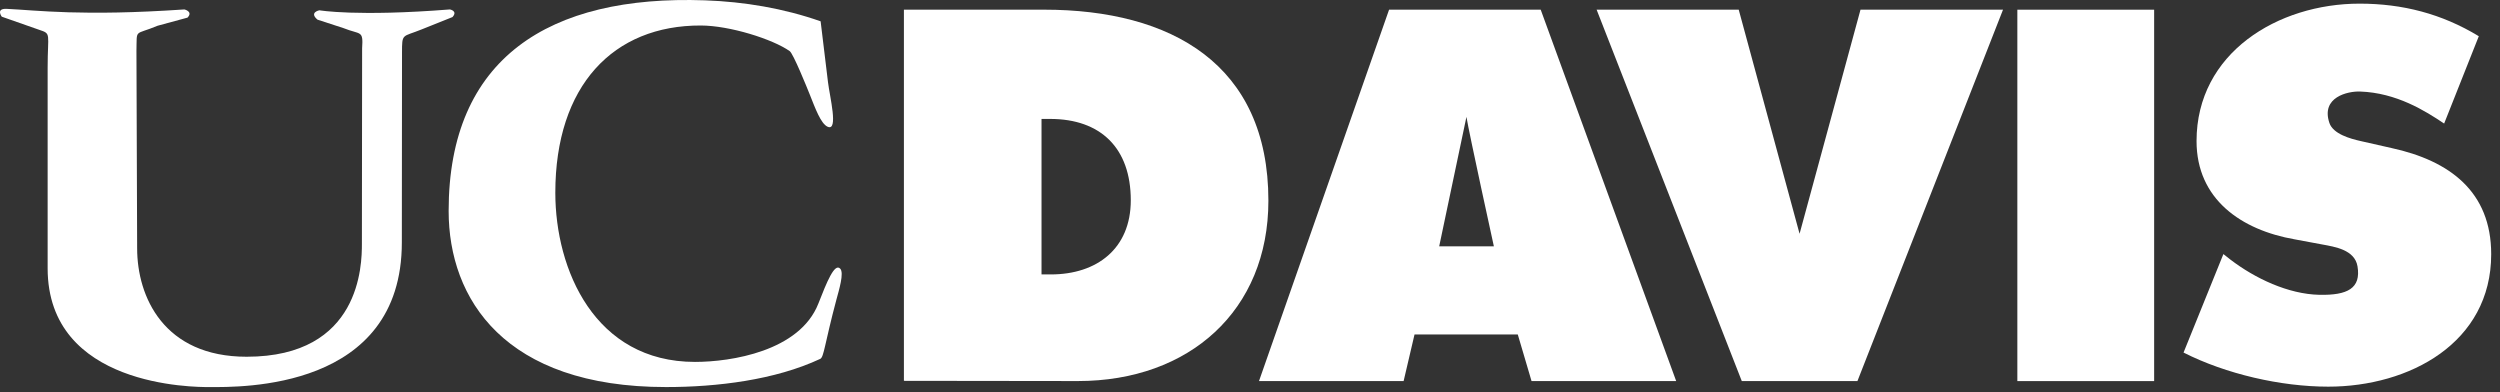 <?xml version="1.0" encoding="UTF-8"?>
<svg width="204px" height="32px" viewBox="0 0 204 32" version="1.1" xmlns="http://www.w3.org/2000/svg" xmlns:xlink="http://www.w3.org/1999/xlink">
    <rect x="0" y="0" width="204" height="32" fill="#333333" stroke="none"/>
    <!-- Generator: Sketch 47.1 (45422) - http://www.bohemiancoding.com/sketch -->
    <title>UCDAVIS</title>
    <desc>Created with Sketch.</desc>
    <defs></defs>
    <g id="Page-1" stroke="none" stroke-width="1" fill="none" fill-rule="evenodd">
        <g id="home" transform="translate(-105, -43)" fill-rule="nonzero" fill="#FFFFFF">
            <g id="site_logo" transform="translate(105, 41)">
                <g id="UCDAVIS" transform="translate(0, 2)">
                    <path d="M119.662,9.537 L119.662,9.537 C119.868,10.829 121.9,20.102 121.9,20.102 L117.438,20.102 L119.662,9.537 Z M102.733,31.097 L114.535,31.097 L115.426,27.29 L123.85,27.29 L124.974,31.097 L136.777,31.097 L125.722,0.791 L113.348,0.791 L102.733,31.097 Z" id="Shape"></path>
                    <path d="M73.759,0.789 L85.192,0.789 C95.573,0.789 103.501,5.24 103.501,16.376 C103.501,25.351 97.037,31.094 87.96,31.094 L73.759,31.076 L73.759,0.789 Z M84.988,22.393 L85.753,22.393 C89.499,22.393 92.272,20.296 92.272,16.341 C92.272,12.082 89.812,9.705 85.698,9.705 L84.988,9.705 L84.988,22.393 Z" id="Shape"></path>
                    <path d="M66.963,1.739 L67.565,6.714 C67.709,7.895 68.431,10.725 67.543,10.346 C66.982,10.109 66.522,8.829 66.067,7.688 C65.835,7.111 64.729,4.374 64.439,4.171 C63.046,3.192 59.558,2.091 57.2,2.081 C50.042,2.056 45.314,6.986 45.314,15.729 C45.314,22 48.53,29.532 56.712,29.532 C59.641,29.532 65.252,28.664 66.778,24.772 C67.468,23.011 68.1,21.441 68.559,21.92 C68.897,22.264 68.458,23.677 68.254,24.438 C67.291,28.048 67.236,29.141 66.933,29.283 C63.237,31.013 58.497,31.584 54.348,31.584 C41.165,31.584 36.609,24.397 36.609,17.211 C36.609,4.742 44.806,-0.423 57.519,0.027 C60.731,0.14 63.949,0.68 66.963,1.739" id="Shape"></path>
                    <path d="M28.021,2.292 L25.909,1.604 C25.197,1.006 26.061,0.84 26.061,0.84 C26.061,0.84 29.11,1.37 36.713,0.77 C36.713,0.77 37.38,0.891 36.922,1.393 L34.426,2.392 C32.804,3.053 32.804,2.672 32.804,4.335 L32.79,19.78 C32.79,31.858 19.637,31.586 17.076,31.586 C15.856,31.586 3.887,31.586 3.887,21.889 L3.887,5.543 C3.887,2.689 4.21,2.769 3.2,2.433 L0.145,1.362 C0.145,1.362 -0.372,0.682 0.547,0.723 C3.041,0.84 6.654,1.34 15.047,0.77 C15.047,0.77 15.783,0.936 15.301,1.438 L12.86,2.101 C10.929,2.91 11.183,2.292 11.134,4.144 L11.191,20.264 C11.191,24.217 13.366,29.11 20.125,29.11 C29.446,29.11 29.531,21.576 29.531,19.903 L29.549,3.938 C29.649,2.433 29.444,2.861 28.021,2.292" id="Shape"></path>
                    <path d="M178.177,28.769 L181.429,20.732 L182.001,21.183 C183.997,22.708 186.711,24.004 189.268,24.057 C191.557,24.101 192.673,23.533 192.372,21.728 C192.14,20.372 190.51,20.139 189.492,19.948 L187.251,19.531 C182.895,18.771 179.238,16.263 179.238,11.511 C179.238,4.323 185.869,0.297 192.541,0.297 C196.047,0.297 199.259,1.125 202.27,2.955 L199.442,10.082 C197.893,9.04 195.545,7.57 192.579,7.469 C191.598,7.433 189.366,7.916 190.079,10.033 C190.388,10.936 191.772,11.317 192.624,11.509 L195.147,12.08 C199.871,13.108 203.282,15.618 203.282,20.743 C203.282,27.974 196.613,31.551 189.984,31.551 C186.117,31.551 181.637,30.521 178.177,28.769" id="Shape"></path>
                    <rect id="Rectangle-path" x="164.616" y="0.791" width="11.162" height="30.306"></rect>
                    <polygon id="Shape" points="151.817 0.789 163.447 0.789 151.567 31.094 142.129 31.094 130.284 0.789 141.879 0.789 146.845 19.076"></polygon>
                </g>
            </g>
        </g>
    </g>
</svg>
